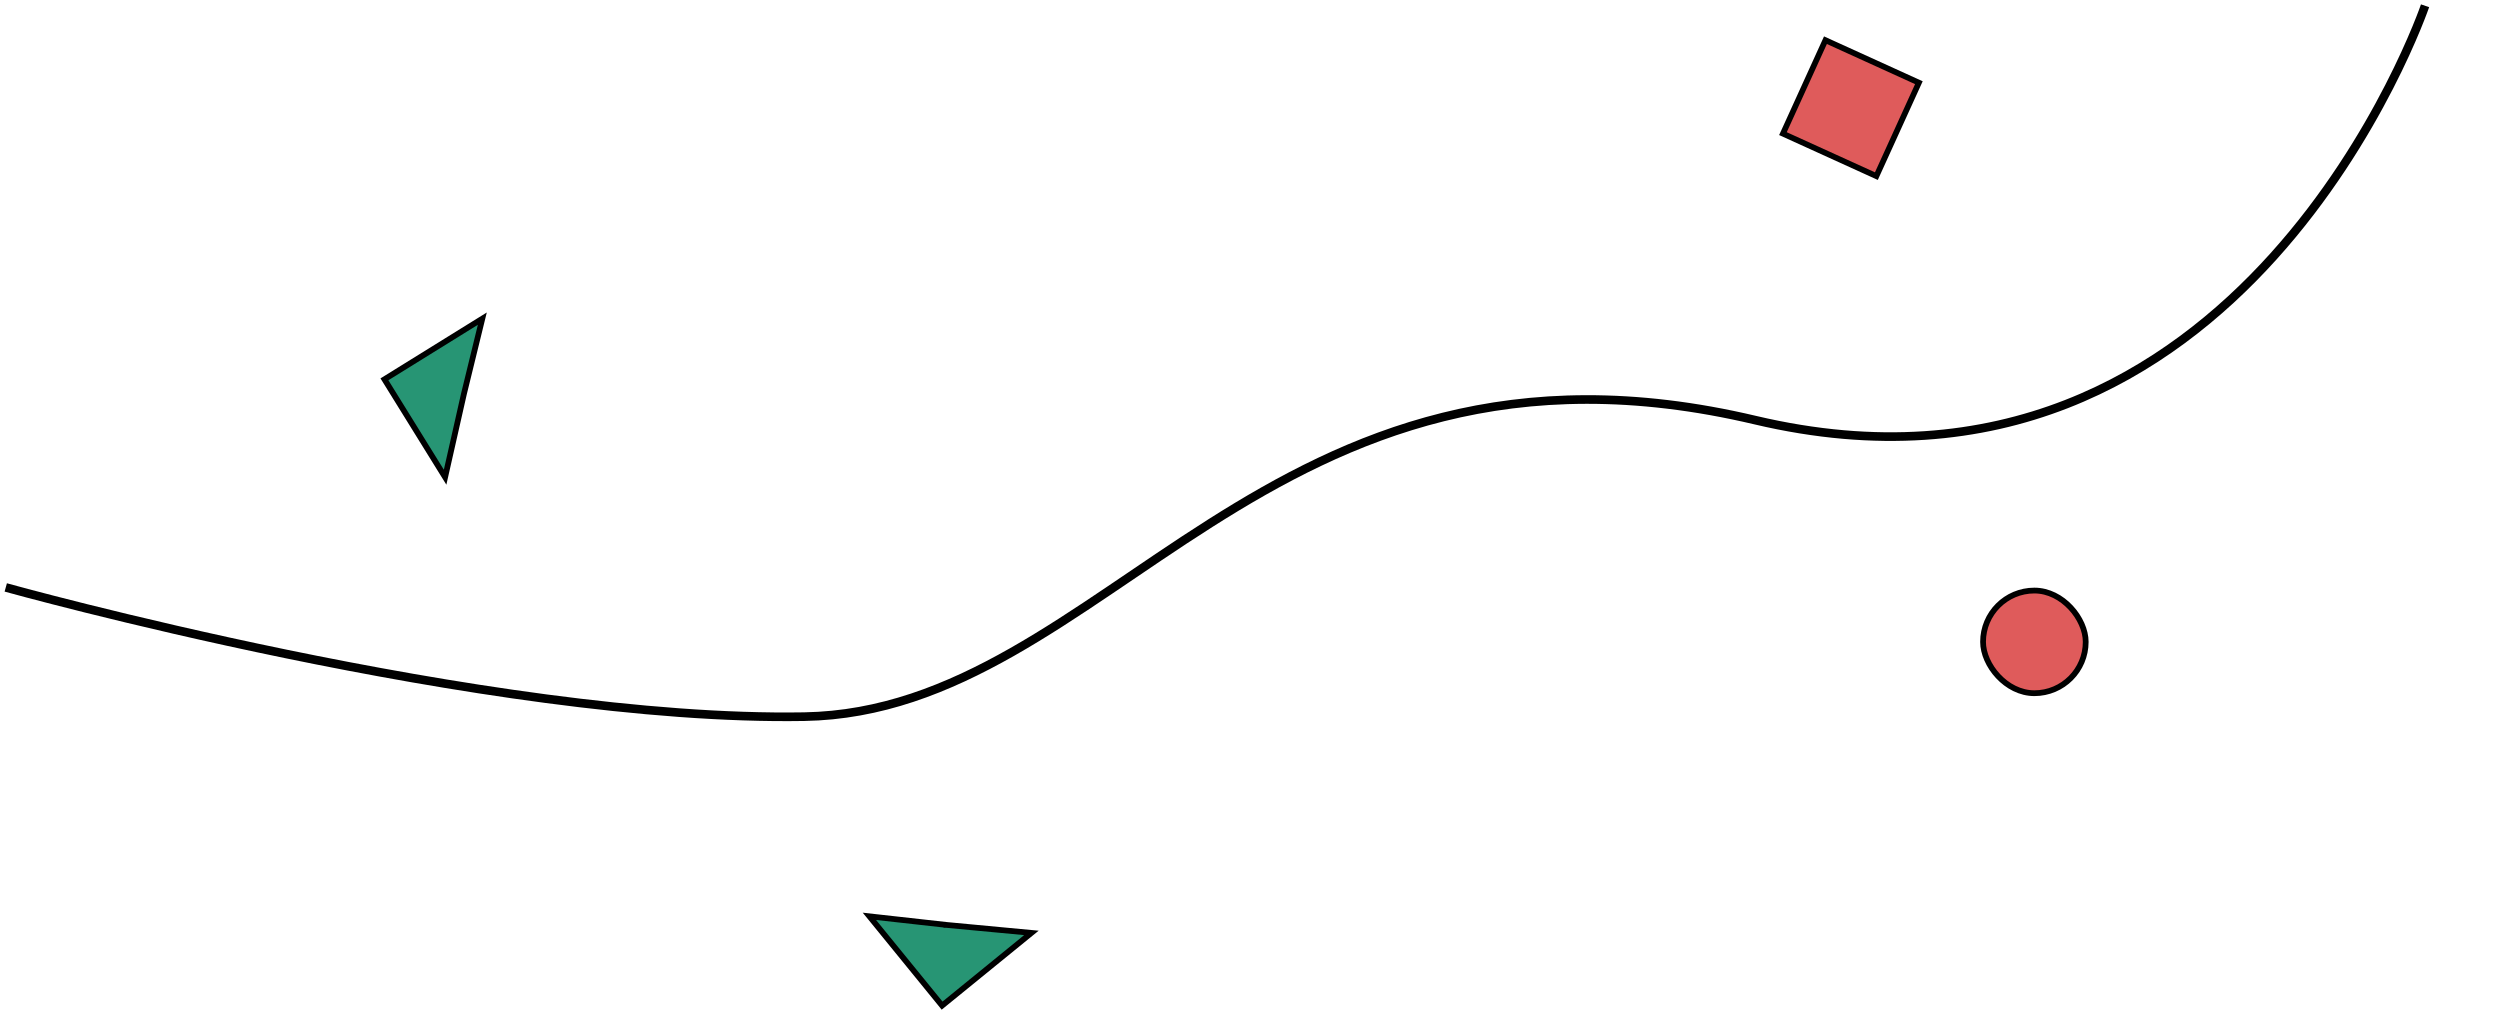 <svg width="434" height="176" viewBox="0 0 434 176" fill="none" xmlns="http://www.w3.org/2000/svg">
<path d="M1 101.978C1 101.978 84.781 125.339 139.607 124.412C192.384 123.519 219.828 52.88 304.724 72.938C389.62 92.997 420.991 1 420.991 1" stroke="black" stroke-width="1.5"/>
<path d="M80.534 68.399L77.271 82.843L66.738 65.849L83.731 55.316L80.535 68.39L80.535 68.39L80.534 68.399Z" fill="#279574" stroke="black"/>
<path d="M164.31 160.567L179.053 161.952L163.548 174.576L150.925 159.073L164.301 160.566L164.301 160.567L164.31 160.567Z" fill="#279574" stroke="black"/>
<rect x="316.899" y="6.977" width="17.82" height="17.82" transform="rotate(24.465 316.899 6.977)" fill="#DF5B5B" stroke="black"/>
<rect x="344.259" y="102.521" width="17.82" height="17.82" rx="8.91" fill="#DF5B5B" stroke="black"/>
</svg>
